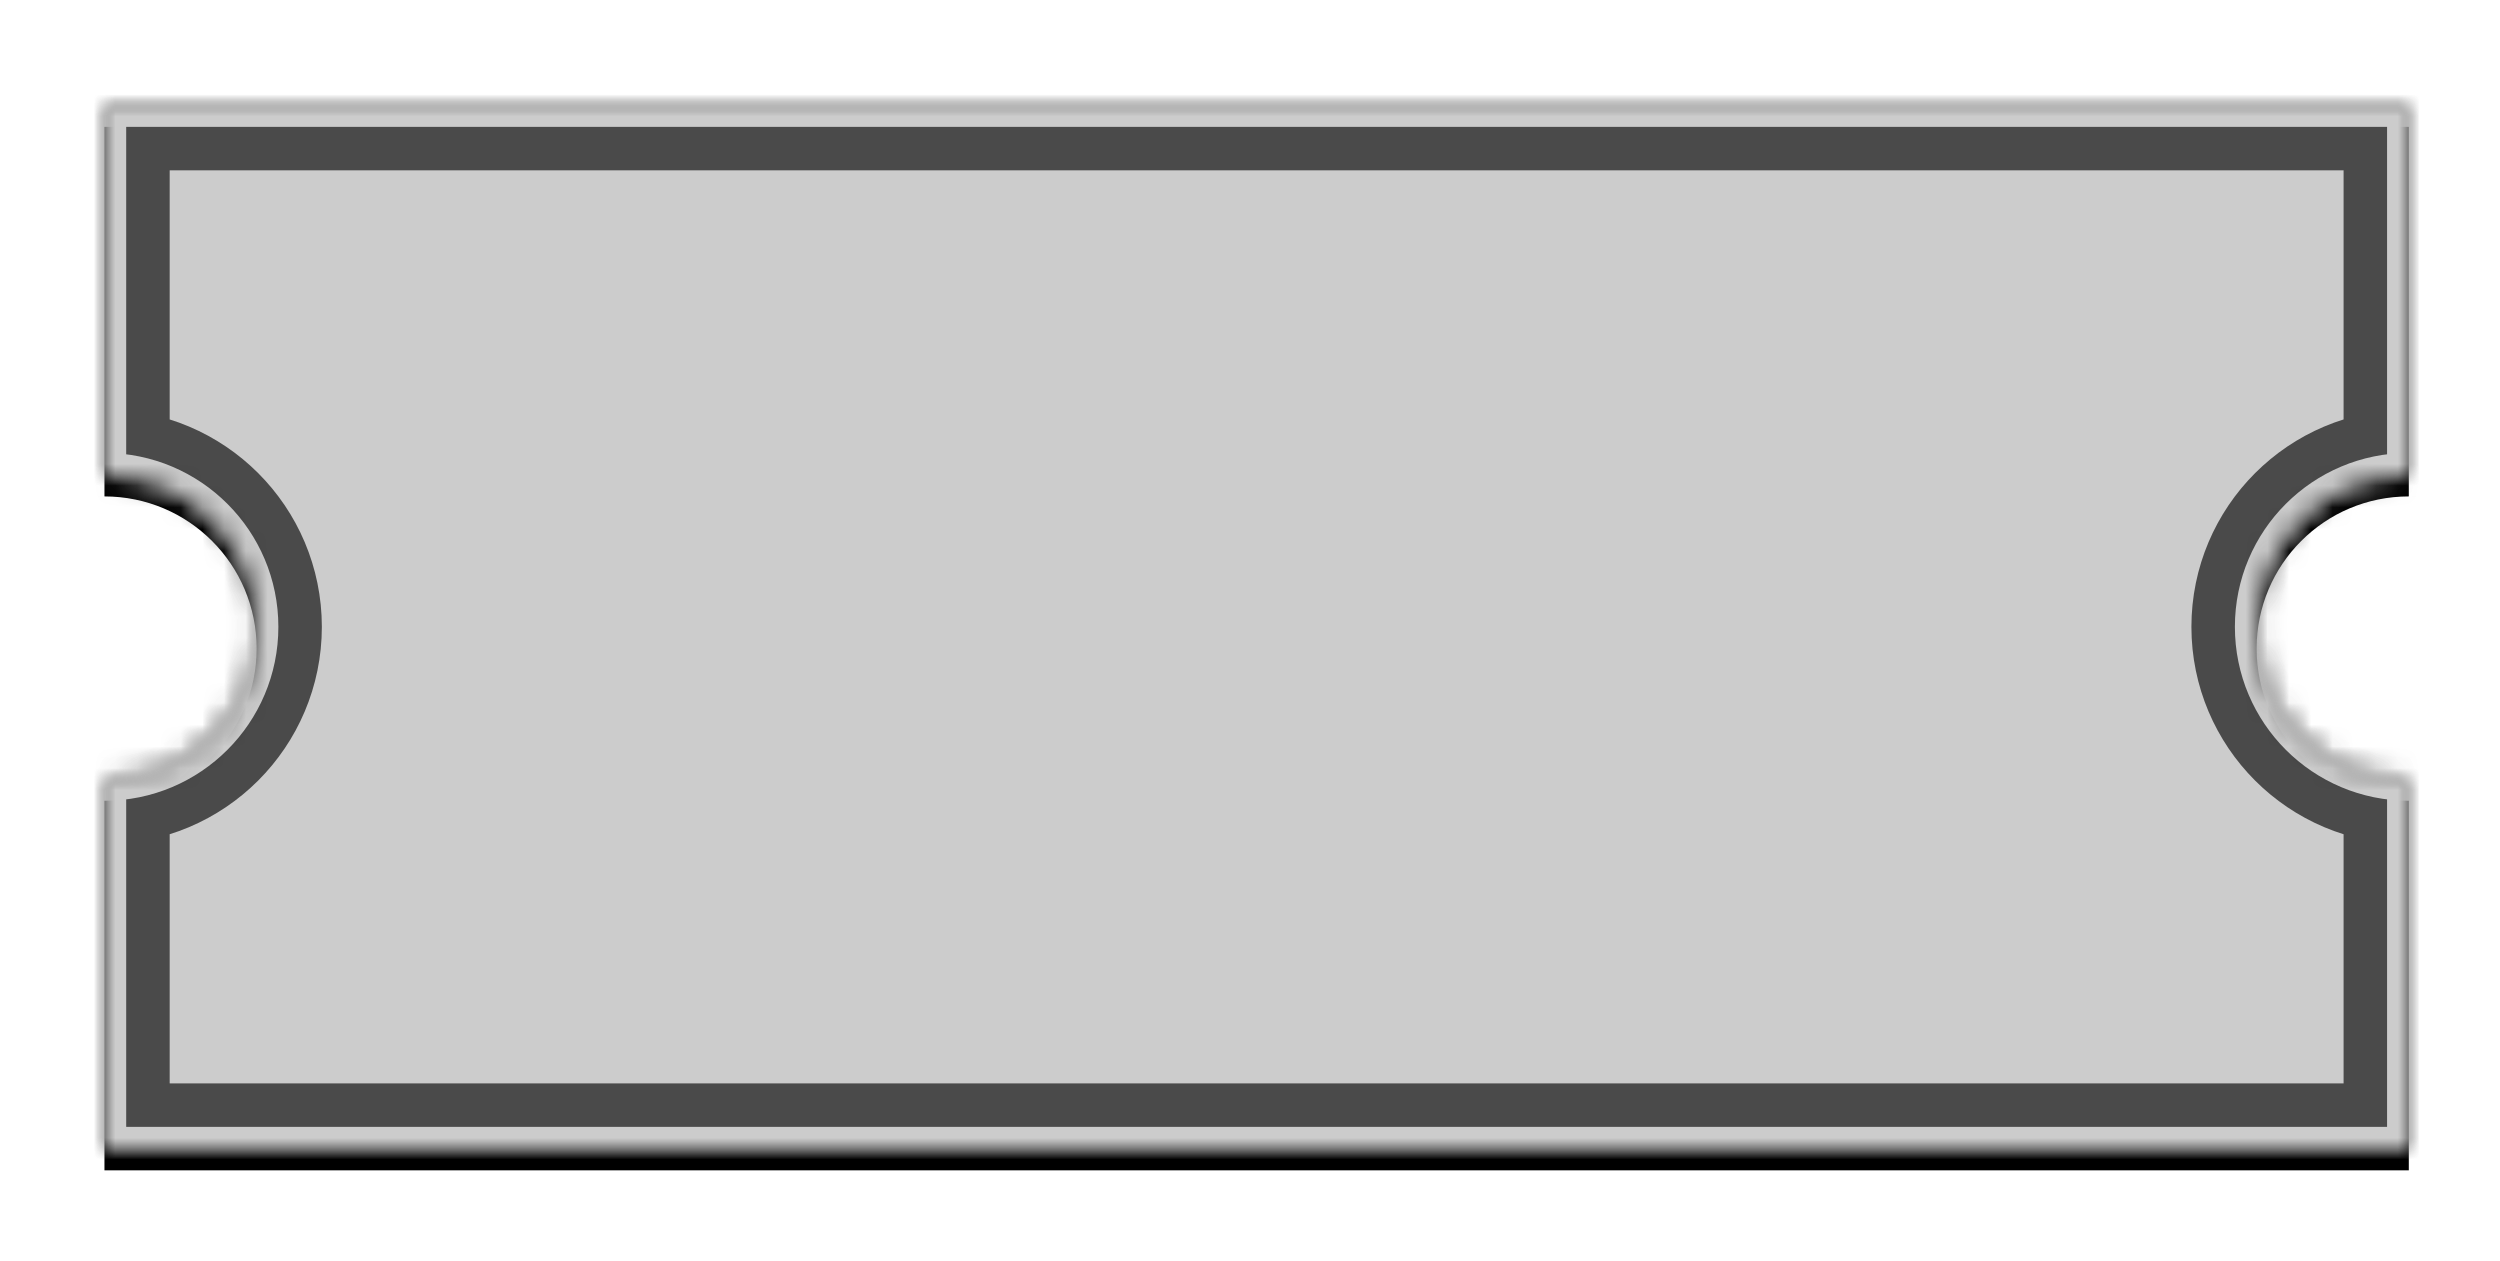 <?xml version="1.0" encoding="UTF-8"?>
<svg width="115px" height="58px" viewBox="0 0 115 58" version="1.1" xmlns="http://www.w3.org/2000/svg" xmlns:xlink="http://www.w3.org/1999/xlink">
    <!-- Generator: Sketch 42 (36781) - http://www.bohemiancoding.com/sketch -->
    <title>stamp-entity</title>
    <desc>Created with Sketch.</desc>
    <defs>
        <filter x="-50%" y="-50%" width="200%" height="200%" filterUnits="objectBoundingBox" id="filter-1">
            <feOffset dx="0" dy="2" in="SourceAlpha" result="shadowOffsetOuter1"></feOffset>
            <feGaussianBlur stdDeviation="2" in="shadowOffsetOuter1" result="shadowBlurOuter1"></feGaussianBlur>
            <feColorMatrix values="0 0 0 0 0.035   0 0 0 0 0.208   0 0 0 0 0.318  0 0 0 0.5 0" type="matrix" in="shadowBlurOuter1" result="shadowMatrixOuter1"></feColorMatrix>
            <feMerge>
                <feMergeNode in="shadowMatrixOuter1"></feMergeNode>
                <feMergeNode in="SourceGraphic"></feMergeNode>
            </feMerge>
        </filter>
        <path d="M-2.27373675e-13,17 L-2.27373675e-13,-2.27373675e-13 L106,-2.27373675e-13 L106,17 C102.134,17 99,20.134 99,24 C99,27.866 102.134,31 106,31 L106,48 L-2.27373675e-13,48 L-2.27373675e-13,31 C3.866,31 7,27.866 7,24 C7,20.134 3.866,17 -2.27373675e-13,17 Z" id="path-2"></path>
        <filter x="-50%" y="-50%" width="200%" height="200%" filterUnits="objectBoundingBox" id="filter-3">
            <feOffset dx="0" dy="1" in="SourceAlpha" result="shadowOffsetOuter1"></feOffset>
            <feGaussianBlur stdDeviation="0.5" in="shadowOffsetOuter1" result="shadowBlurOuter1"></feGaussianBlur>
            <feComposite in="shadowBlurOuter1" in2="SourceAlpha" operator="out" result="shadowBlurOuter1"></feComposite>
            <feColorMatrix values="0 0 0 0 0   0 0 0 0 0   0 0 0 0 0  0 0 0 0.25 0" type="matrix" in="shadowBlurOuter1"></feColorMatrix>
        </filter>
        <mask id="mask-4" maskContentUnits="userSpaceOnUse" maskUnits="objectBoundingBox" x="0" y="0" width="106" height="48" fill="white">
            <use xlink:href="#path-2"></use>
        </mask>
        <mask id="mask-5" maskContentUnits="userSpaceOnUse" maskUnits="objectBoundingBox" x="0" y="0" width="106" height="48" fill="white">
            <use xlink:href="#path-2"></use>
        </mask>
    </defs>
    <g id="Search" stroke="none" stroke-width="1" fill="none" fill-rule="evenodd">
        <g id="search_all" transform="translate(-140, -1320)">
            <g id="Group-4" transform="translate(113, 230)">
                <g id="result:association-copy" filter="url(#filter-1)" transform="translate(7, 1044)">
                    <g id="Group-5" transform="translate(24.805, 48.835)">
                        <g id="stamp-entity">
                            <use fill="black" fill-opacity="1" filter="url(#filter-3)" xlink:href="#path-2"></use>
                            <use stroke="#4A4A4A" mask="url(#mask-4)" stroke-width="6" fill="#CCCCCC" fill-rule="evenodd" xlink:href="#path-2"></use>
                            <use stroke="#CCCCCC" mask="url(#mask-5)" stroke-width="2" xlink:href="#path-2"></use>
                        </g>
                    </g>
                </g>
            </g>
        </g>
    </g>
</svg>
